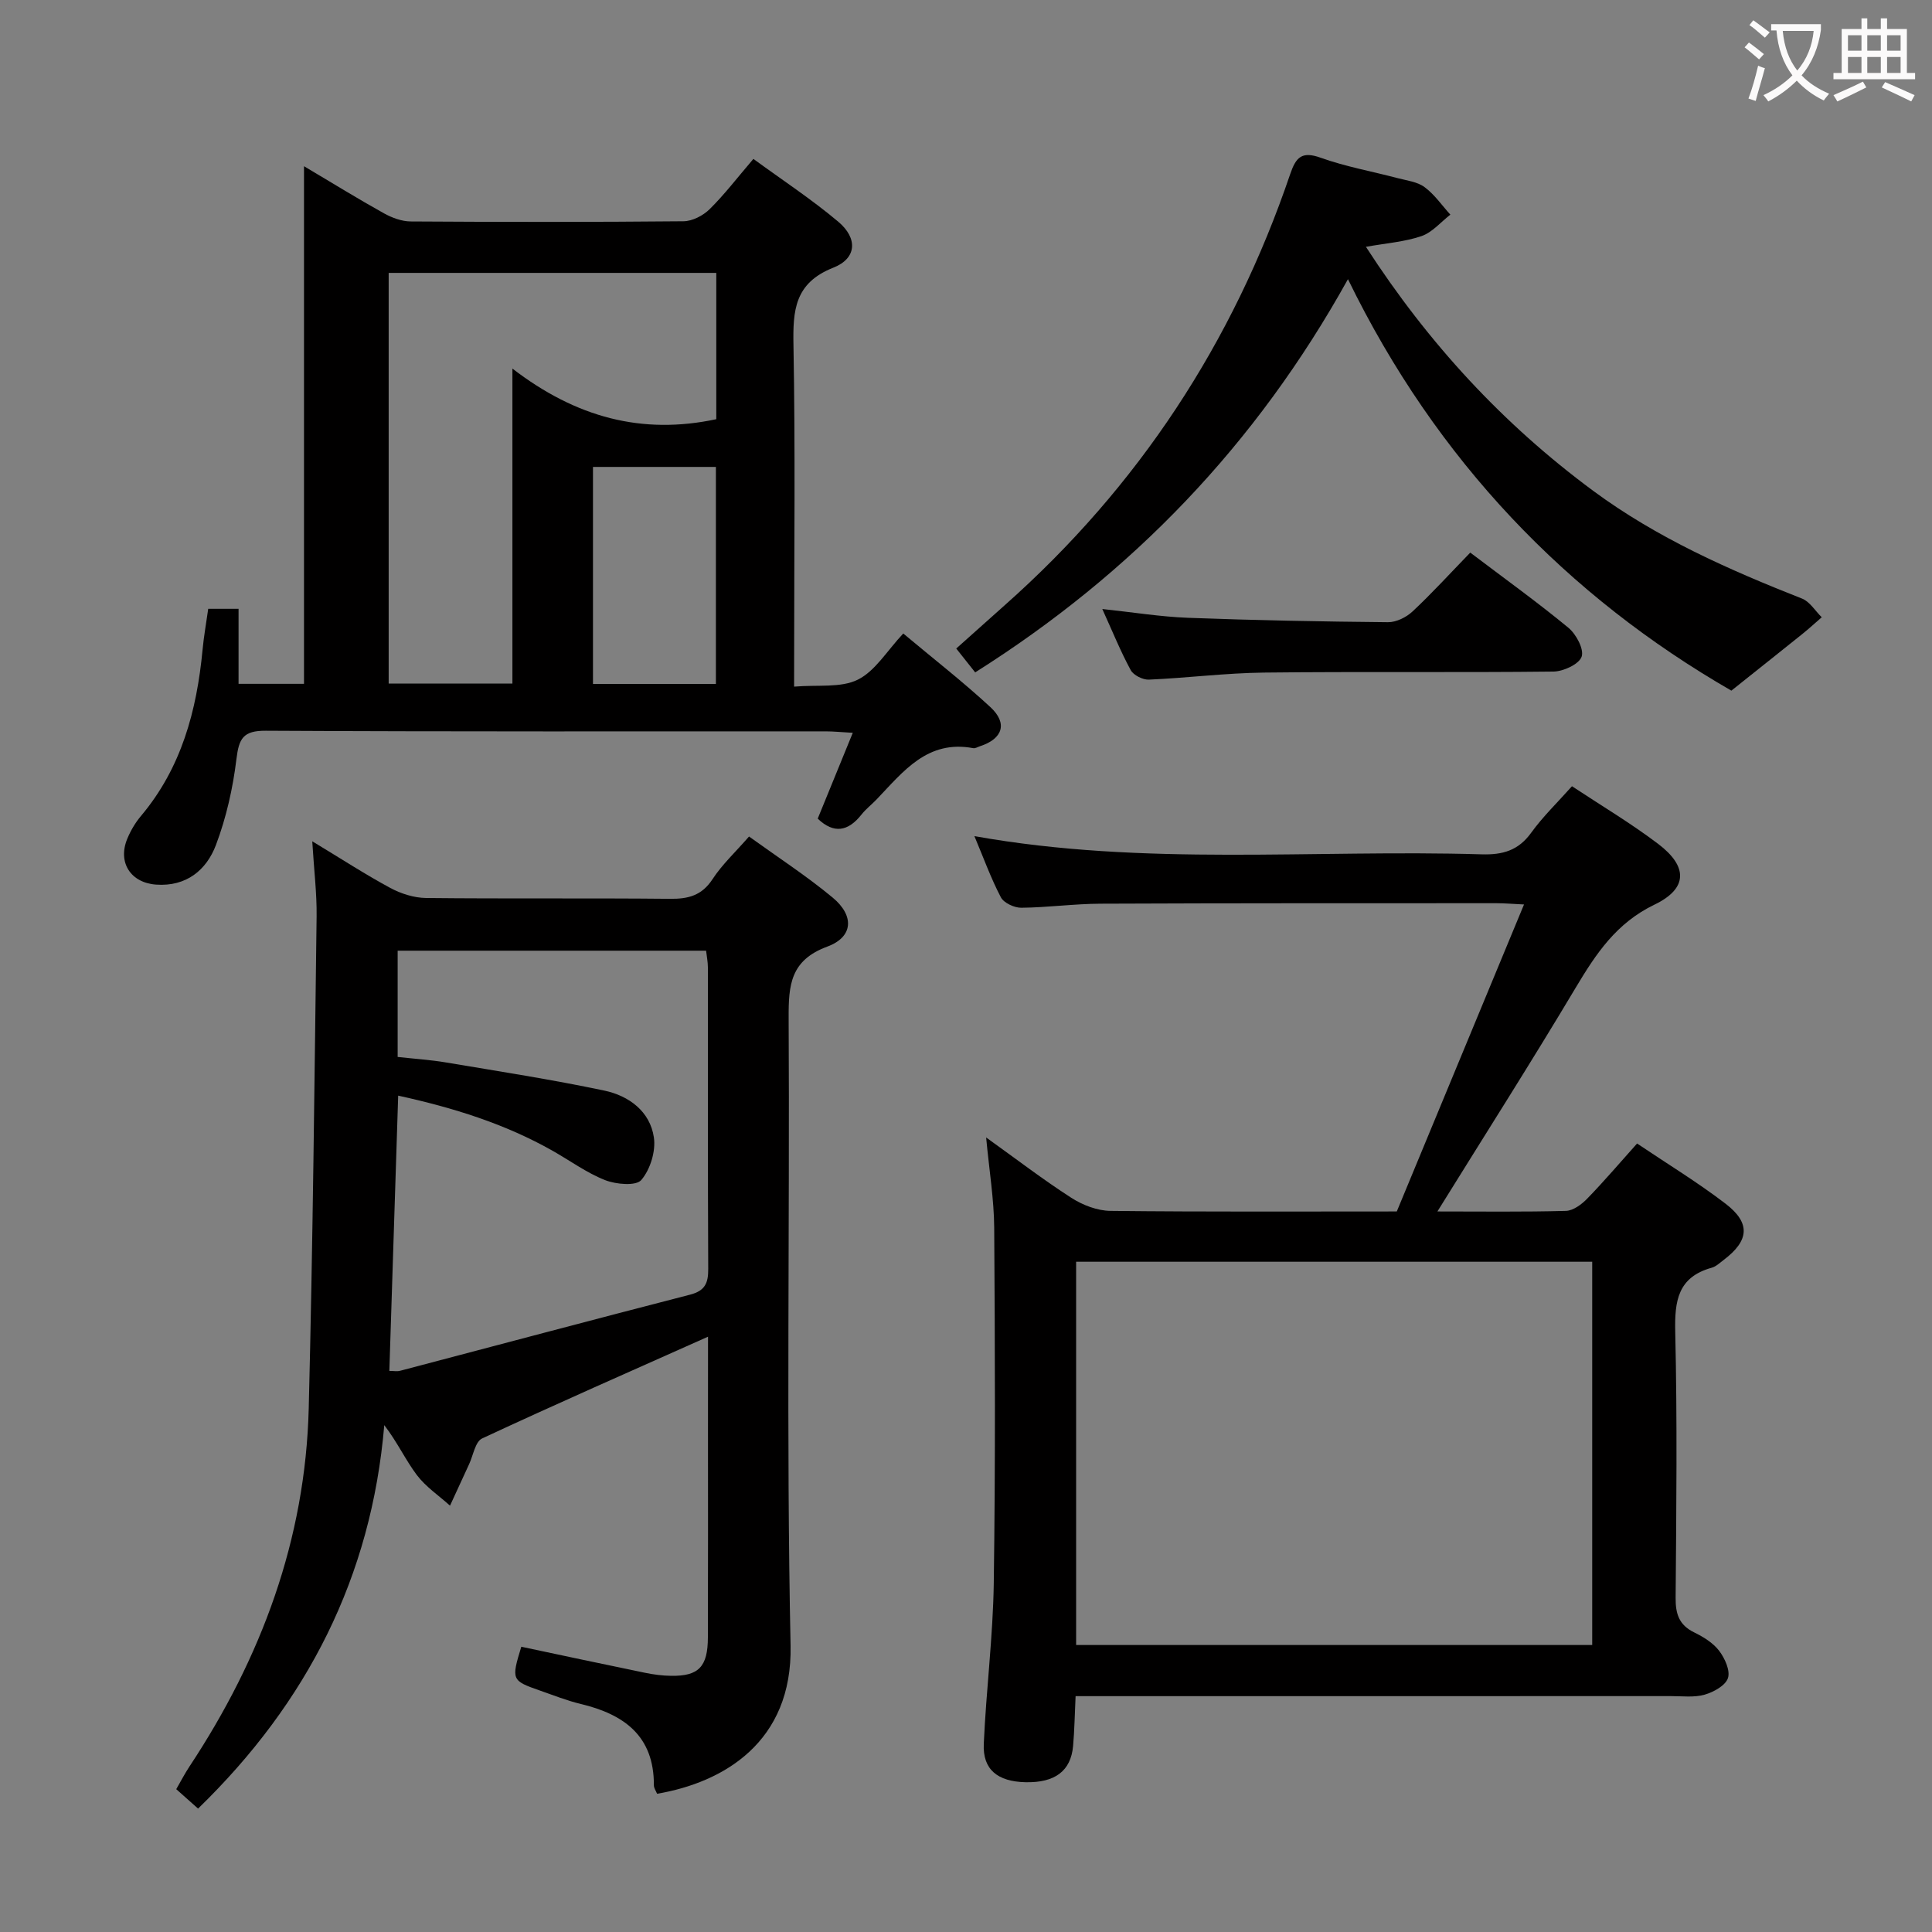 <svg enable-background="new 0 0 400 400" viewBox="0 0 400 400" xmlns="http://www.w3.org/2000/svg"><rect x="0" y="0" width="400" height="400" fill="#808080" stroke="none"/><g fill="#010000"><path d="m297.6 250.82c9.01 0 17.81.12 26.6-.12 1.52-.04 3.29-1.36 4.45-2.57 3.46-3.56 6.68-7.35 10.29-11.38 6.28 4.23 12.53 8.03 18.3 12.45 5.25 4.01 4.92 7.65-.35 11.64-.8.6-1.59 1.38-2.5 1.63-7.02 1.95-7.7 6.87-7.55 13.31.43 18.32.23 36.66.08 54.99-.03 3.35.69 5.66 3.84 7.2 1.91.93 3.92 2.17 5.17 3.81 1.18 1.55 2.34 4.11 1.82 5.66s-2.99 2.9-4.85 3.43c-2.17.61-4.63.29-6.96.29-39 .01-77.99.01-116.99.01-1.96 0-3.92 0-6.26 0-.18 3.77-.23 7.07-.52 10.34-.47 5.17-3.77 7.61-9.84 7.48-5.79-.13-8.89-2.62-8.65-7.93.49-11.12 1.91-22.22 2.07-33.34.35-24.49.25-48.99.09-73.49-.04-5.94-1.03-11.87-1.67-18.73 6.16 4.41 11.74 8.7 17.63 12.49 2.34 1.51 5.38 2.68 8.11 2.71 19.99.22 39.98.12 59.28.12 8.8-21.24 17.44-42.1 26.34-63.56-2.51-.12-4.09-.26-5.68-.26-27.33.01-54.66-.02-81.99.1-5.48.02-10.95.79-16.42.84-1.44.01-3.6-.99-4.22-2.16-2.06-3.93-3.58-8.15-5.48-12.67 35.17 6.3 70.17 2.72 105.02 3.77 4.34.13 7.59-.78 10.24-4.45 2.42-3.35 5.44-6.26 8.46-9.65 6.06 4.01 12.2 7.66 17.86 11.95 6.16 4.67 6.15 9.23-.77 12.56-7.9 3.8-12.1 10.15-16.3 17.17-9.2 15.42-18.84 30.55-28.65 46.36zm-74.8 10.41v79.35h106.85c0-26.65 0-52.89 0-79.35-35.67 0-71.07 0-106.85 0z"/><path d="m146.59 276.75c-16.22 7.24-31.58 13.98-46.78 21.07-1.41.66-1.83 3.48-2.68 5.31-1.33 2.86-2.64 5.73-3.96 8.6-2.32-2.09-5.01-3.89-6.86-6.33-2.35-3.12-4.01-6.76-6.75-10.34-2.66 31.37-15.91 57.41-38.55 79.39-1.28-1.14-2.71-2.4-4.52-4.02.94-1.63 1.75-3.2 2.72-4.67 14.9-22.52 24.03-47.06 24.71-74.21.85-33.94 1.19-67.9 1.63-101.85.06-4.76-.54-9.53-.9-15.52 5.99 3.62 10.95 6.85 16.14 9.65 2.22 1.2 4.93 2.06 7.42 2.09 16.83.18 33.67 0 50.5.17 3.8.04 6.59-.67 8.82-4.08 1.97-3.02 4.7-5.55 7.55-8.82 5.89 4.25 11.87 8.13 17.32 12.65 4.52 3.76 4.27 8.15-1.11 10.14-7.64 2.82-8.04 7.94-8.01 14.74.24 43.33-.5 86.67.4 129.99.41 19.96-13.86 28.33-27.64 30.67-.22-.57-.67-1.17-.66-1.77.04-10.22-6.19-14.68-15.16-16.83-2.89-.69-5.67-1.81-8.49-2.79-5.82-2.03-5.89-2.22-3.8-9.05 8.5 1.8 17.04 3.63 25.6 5.39 1.78.37 3.62.61 5.43.63 5.69.08 7.58-1.86 7.6-7.94.05-14.33.02-28.67.02-43 .01-6.29.01-12.57.01-19.27zm-64.15-49.91c-.62 19.44-1.22 38.14-1.83 56.99.9 0 1.6.14 2.21-.02 20.02-5.26 40.02-10.61 60.07-15.77 3.09-.8 3.76-2.41 3.74-5.31-.1-20.81-.05-41.63-.07-62.44 0-1.11-.23-2.23-.37-3.46-21.49 0-42.67 0-63.86 0v22c3.53.39 6.83.6 10.08 1.15 10.93 1.84 21.89 3.53 32.73 5.82 5.05 1.07 9.45 4.29 10.24 9.7.42 2.84-.75 6.64-2.61 8.81-1.09 1.28-5.21.91-7.47.03-3.82-1.5-7.24-4.02-10.85-6.06-9.89-5.61-20.6-8.94-32.01-11.44z"/><path d="m164.41 142.16c4.93-.42 9.66.3 13.18-1.44 3.61-1.78 6.04-5.96 9.42-9.56 6.18 5.18 12.33 9.96 18.03 15.23 3.64 3.36 2.57 6.57-2.12 8.1-.47.15-.99.49-1.42.41-9.49-1.79-14.49 4.84-19.98 10.58-1.03 1.08-2.25 2.01-3.17 3.18-2.76 3.49-5.72 4.02-9.05.83 2.32-5.68 4.68-11.45 7.26-17.77-2.38-.13-3.98-.3-5.59-.3-38.65-.01-77.3.08-115.94-.13-4.73-.03-5.56 1.64-6.08 5.87-.73 6.02-2.1 12.11-4.24 17.78-1.97 5.21-6.14 8.65-12.38 8.21-5.27-.37-8.01-4.59-5.98-9.49.69-1.67 1.65-3.31 2.81-4.69 8.4-9.97 11.58-21.83 12.78-34.46.26-2.78.76-5.53 1.17-8.46h6.28v15.53h13.55c0-35.54 0-70.88 0-107.17 6.06 3.6 11.24 6.8 16.56 9.76 1.66.92 3.68 1.67 5.54 1.68 18.82.12 37.65.14 56.47-.04 1.84-.02 4.06-1.17 5.41-2.5 3.06-3.02 5.7-6.48 9.06-10.41 5.95 4.35 12.03 8.34 17.56 12.99 4.09 3.44 3.86 7.6-.99 9.52-8.06 3.18-8.41 8.86-8.27 16.11.39 21.32.14 42.64.14 63.97-.01 1.95-.01 3.9-.01 6.67zm-83.94-.63h25.62c0-21.38 0-42.55 0-65.22 13.19 10.14 26.85 13.76 42.21 10.48 0-10.04 0-20.12 0-30.29-22.82 0-45.33 0-67.83 0zm42.3-44.86v44.93h25.45c0-15.01 0-29.84 0-44.93-8.59 0-16.82 0-25.45 0z"/><path d="m279.08 57.8c-19.07 34.34-44.73 60.93-77.18 81.41-1.41-1.78-2.53-3.19-3.92-4.94 3.45-3.08 6.77-6.06 10.1-9.02 27.61-24.49 47.18-54.3 59.04-89.2 1.19-3.5 2.4-4.8 6.32-3.39 5.14 1.84 10.58 2.81 15.88 4.21 1.92.51 4.11.75 5.62 1.87 2.06 1.52 3.59 3.77 5.34 5.7-1.97 1.53-3.74 3.67-5.97 4.44-3.5 1.2-7.33 1.47-11.51 2.22 12.93 20 28.39 36.72 47.04 50.51 13.22 9.77 28.07 16.34 43.25 22.32 1.62.64 2.73 2.55 4.08 3.87-1.33 1.15-2.63 2.35-4 3.45-4.54 3.65-9.1 7.26-14.71 11.74-33.87-19.52-61.03-47.53-79.38-85.19z"/><path d="m304.4 114.41c7.17 5.43 13.92 10.28 20.32 15.56 1.61 1.33 3.27 4.44 2.74 5.99s-3.76 3.05-5.82 3.08c-19.98.23-39.97-.02-59.95.21-7.95.09-15.89 1.12-23.84 1.46-1.25.05-3.17-.91-3.75-1.97-2.12-3.92-3.8-8.07-5.88-12.65 6.32.67 12.02 1.6 17.75 1.82 13.79.52 27.59.78 41.39.91 1.72.02 3.81-1.02 5.11-2.24 4-3.74 7.7-7.81 11.93-12.17z"/></g><path d="m362.1 8.8c1.1.8 2.1 1.6 3.1 2.4l-1 1.1c-1.3-1.1-2.3-2-3-2.5zm1.9 4.8c.5.2.9.4 1.4.5-.6 2.3-1.3 4.5-1.9 6.8l-1.5-.5c.8-2.1 1.4-4.3 2-6.8zm-1-9.4c1.3.9 2.4 1.8 3.4 2.5l-1 1.1c-1.4-1.2-2.4-2.1-3.2-2.6zm3.7 2.2v-1.4h10.3v1.2c-.5 3.6-1.8 6.8-4 9.4 1.5 1.6 3.4 2.8 5.7 3.8-.3.4-.7.8-1.1 1.4-2.3-1.1-4.1-2.5-5.6-4.1-1.6 1.6-3.6 3.1-5.9 4.3-.3-.5-.7-.9-1-1.3 2.4-1.1 4.4-2.5 6-4.1-1.9-2.5-3-5.6-3.3-9.3h-1.1zm8.8 0h-6.4c.3 3.3 1.3 6 3 8.2 2-2.3 3.1-5.1 3.4-8.2z" fill="#fbfafa"/><path d="m385.3 3.8h1.3v2.2h2.8v-2.2h1.3v2.2h4.1v9.1h1.7v1.3h-16.9v-1.3h1.7v-9.1h4.1v-2.2zm.4 13.1.7 1.2c-1.8.9-3.8 1.9-6 2.9-.2-.4-.5-.8-.8-1.3 2.3-1 4.3-1.9 6.1-2.8zm-3.1-6.4h2.8v-3.2h-2.8zm0 4.6h2.8v-3.3h-2.8zm4-4.6h2.8v-3.2h-2.8zm0 4.6h2.8v-3.3h-2.8zm3.7 1.9c2.1.9 4.1 1.8 6.1 2.7l-.7 1.3c-2.2-1.1-4.2-2-6.1-2.9zm3.2-9.7h-2.8v3.2h2.8zm-2.8 7.8h2.8v-3.3h-2.8z" fill="#fbfafa"/></svg>